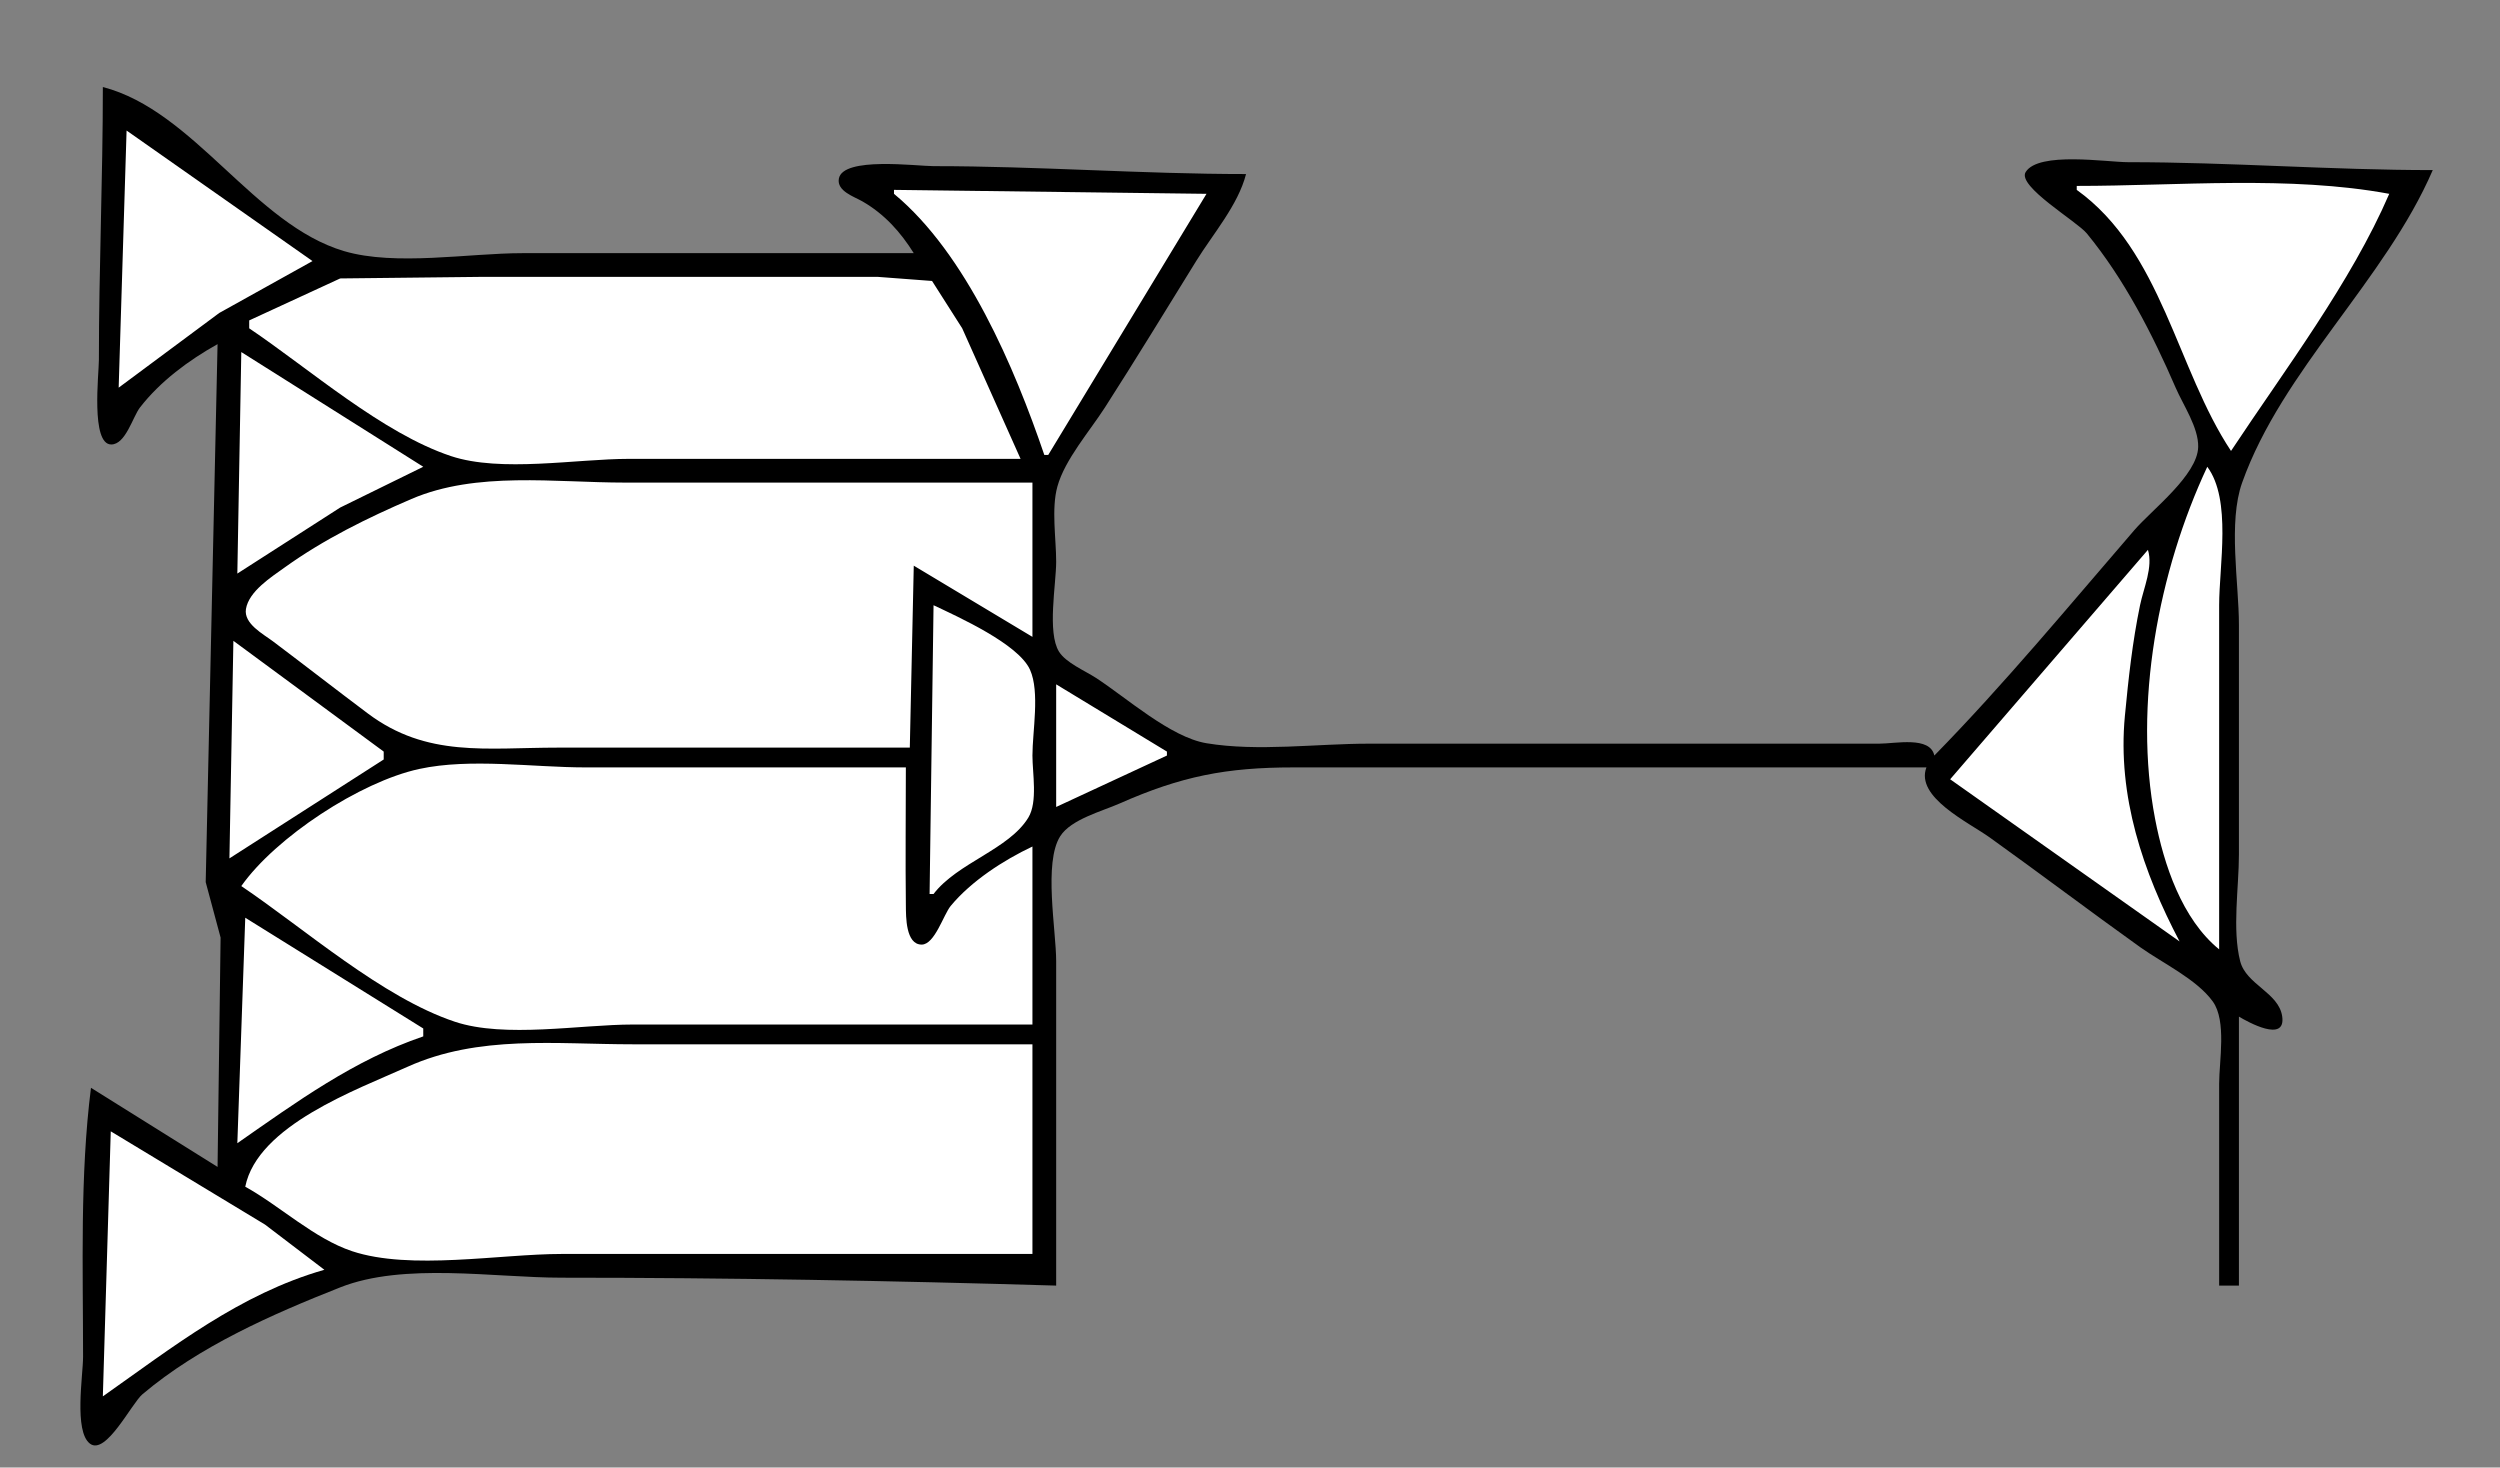 <?xml version="1.0" standalone="yes"?>
<svg xmlns="http://www.w3.org/2000/svg" width="632" height="371">
<rect width="100%" height="100%" fill="#808080" stroke="none"/>
<!-- <path style="fill:#ffffff; stroke:none;" d="M0 0L0 371L632 371L632 0L0 0z"/>
--><path style="fill:#000000; stroke:none;" d="M26 22C26 45.011 25 67.948 25 91C25 94.479 22.911 112.364 28.12 112.364C31.764 112.364 33.555 105.37 35.394 103C40.53 96.38 47.733 91.05 55 87L52.001 223L55.766 237.015L55 295L23 275C20.185 297.275 21 320.534 21 343C21 347.676 18.649 361.838 22.738 364.953C26.767 368.022 33.258 354.794 36.015 352.464C50.308 340.381 68.722 332.277 86 325.45C102.097 319.089 124.861 323 142 323C183.723 323 225.63 323.778 267 325L267 243C267 235.164 263.769 218.066 268.028 211.39C270.755 207.114 278.577 205.095 283 203.14C298.632 196.228 309.975 194 327 194L487 194C484.119 201.531 497.666 207.889 503 211.71C515.744 220.837 528.247 230.303 541 239.421C546.613 243.434 555.35 247.551 559.397 253.184C562.928 258.1 561 268.21 561 274L561 325L566 325L566 257C568.14 258.29 577.925 263.765 576.94 256.941C576.07 250.918 567.819 248.912 566.318 242.996C564.263 234.898 566 224.346 566 216L566 158C566 147.332 563.226 132.086 566.818 122C576.969 93.499 602.988 70.839 615 43C589.308 43 563.709 41 538 41C532.606 41 515.338 38.232 512.086 43.498C509.872 47.085 525.041 55.963 527.535 59C536.951 70.463 544.139 84.433 550 98C551.897 102.39 555.822 108.085 555.701 113C555.524 120.134 543.989 128.89 539.576 134C523.056 153.133 506.685 172.942 489 191C487.936 186.036 479.189 188 475 188L432 188L346 188C332.892 188 317.916 190.042 305 187.889C295.863 186.366 284.743 176.352 277 171.333C274.277 169.569 269.464 167.541 267.722 164.75C264.685 159.885 267 147.68 267 142C267 136.152 265.749 128.651 267.306 123C269.185 116.177 275.522 108.944 279.333 103C287.174 90.772 294.752 78.356 302.389 66C306.632 59.135 312.985 51.862 315 44C288.67 44 262.391 42 236 42C231.763 42 213.058 39.52 212.06 45.174C211.506 48.314 215.941 49.718 218.001 50.901C223.557 54.091 227.634 58.619 231 64L132 64C118.482 64 99.959 67.315 87 63.487C64.191 56.749 49.135 28.014 26 22z"/>
<path style="fill:#ffffff; stroke:none;" d="M32 33L30 98L55.424 79.12L79 66L32 33M525 47L525 48C546.548 63.499 550.225 93.256 564 114C577.511 93.582 594.307 71.466 604 49C578.885 44.337 550.54 47 525 47M226 48L226 49C244.27 64.115 256.494 92.95 264 115L265 115L305 49L226 48M63 81L63 83C78.191 93.239 96.626 109.512 114 115.298C126.627 119.503 145.701 116 159 116L258 116L243.247 83L235.621 71.028L222 70L191 70L121 70L86 70.39L63 81M61 89L60 145L86 128.309L107 118L61 89M558 118C545.622 144.462 539.259 178.075 544.805 207C547.024 218.574 551.59 232.334 561 240L561 153C561 143.03 564.203 126.336 558 118M230 189L231 143L261 161L261 122L158 122C140.31 122 120.47 119.077 104 126.15C92.896 130.919 81.84 136.358 72 143.428C68.626 145.853 62.903 149.466 62.176 153.961C61.574 157.681 66.531 160.27 69 162.127C77.032 168.167 84.959 174.343 93 180.373C107.931 191.572 122.96 189 141 189L230 189M543 139L493 197L551 238C541.758 220.434 535.244 201.234 537.17 181C538.066 171.582 539.08 162.285 541.003 153C541.914 148.601 544.327 143.368 543 139M236 153L235 226L236 226C242.059 218.078 255.086 214.742 259.972 206.671C262.364 202.72 261 195.457 261 191C261 184.901 262.906 174.95 260.397 169.329C257.487 162.811 242.296 155.978 236 153M59 162L58 217L97 192L97 190L59 162M267 173L267 204L295 191L295 190L267 173M61 224C77.088 234.853 96.593 252.168 115 258.298C127.627 262.503 146.701 259 160 259L261 259L261 214C253.676 217.465 245.542 222.731 240.34 229.015C238.525 231.207 236.292 238.793 233 238.793C228.923 238.793 229.036 231.633 229.004 229C228.86 217.337 229 205.664 229 194L148 194C134.782 194 118.921 191.597 106 194.39C91.042 197.624 69.692 211.668 61 224M62 232L60 289C74.957 278.588 89.448 267.976 107 262L107 260L62 232M62 300C70.822 304.893 79.421 313.108 89 316.298C103.758 321.213 126.436 317 142 317L261 317L261 264L160 264C140.529 264 121.049 261.558 103 269.694C90.166 275.48 65.126 284.506 62 300M28 286L26 353C43.699 340.545 60.621 327.112 82 321L67 309.576L28 286z"/>
</svg>
